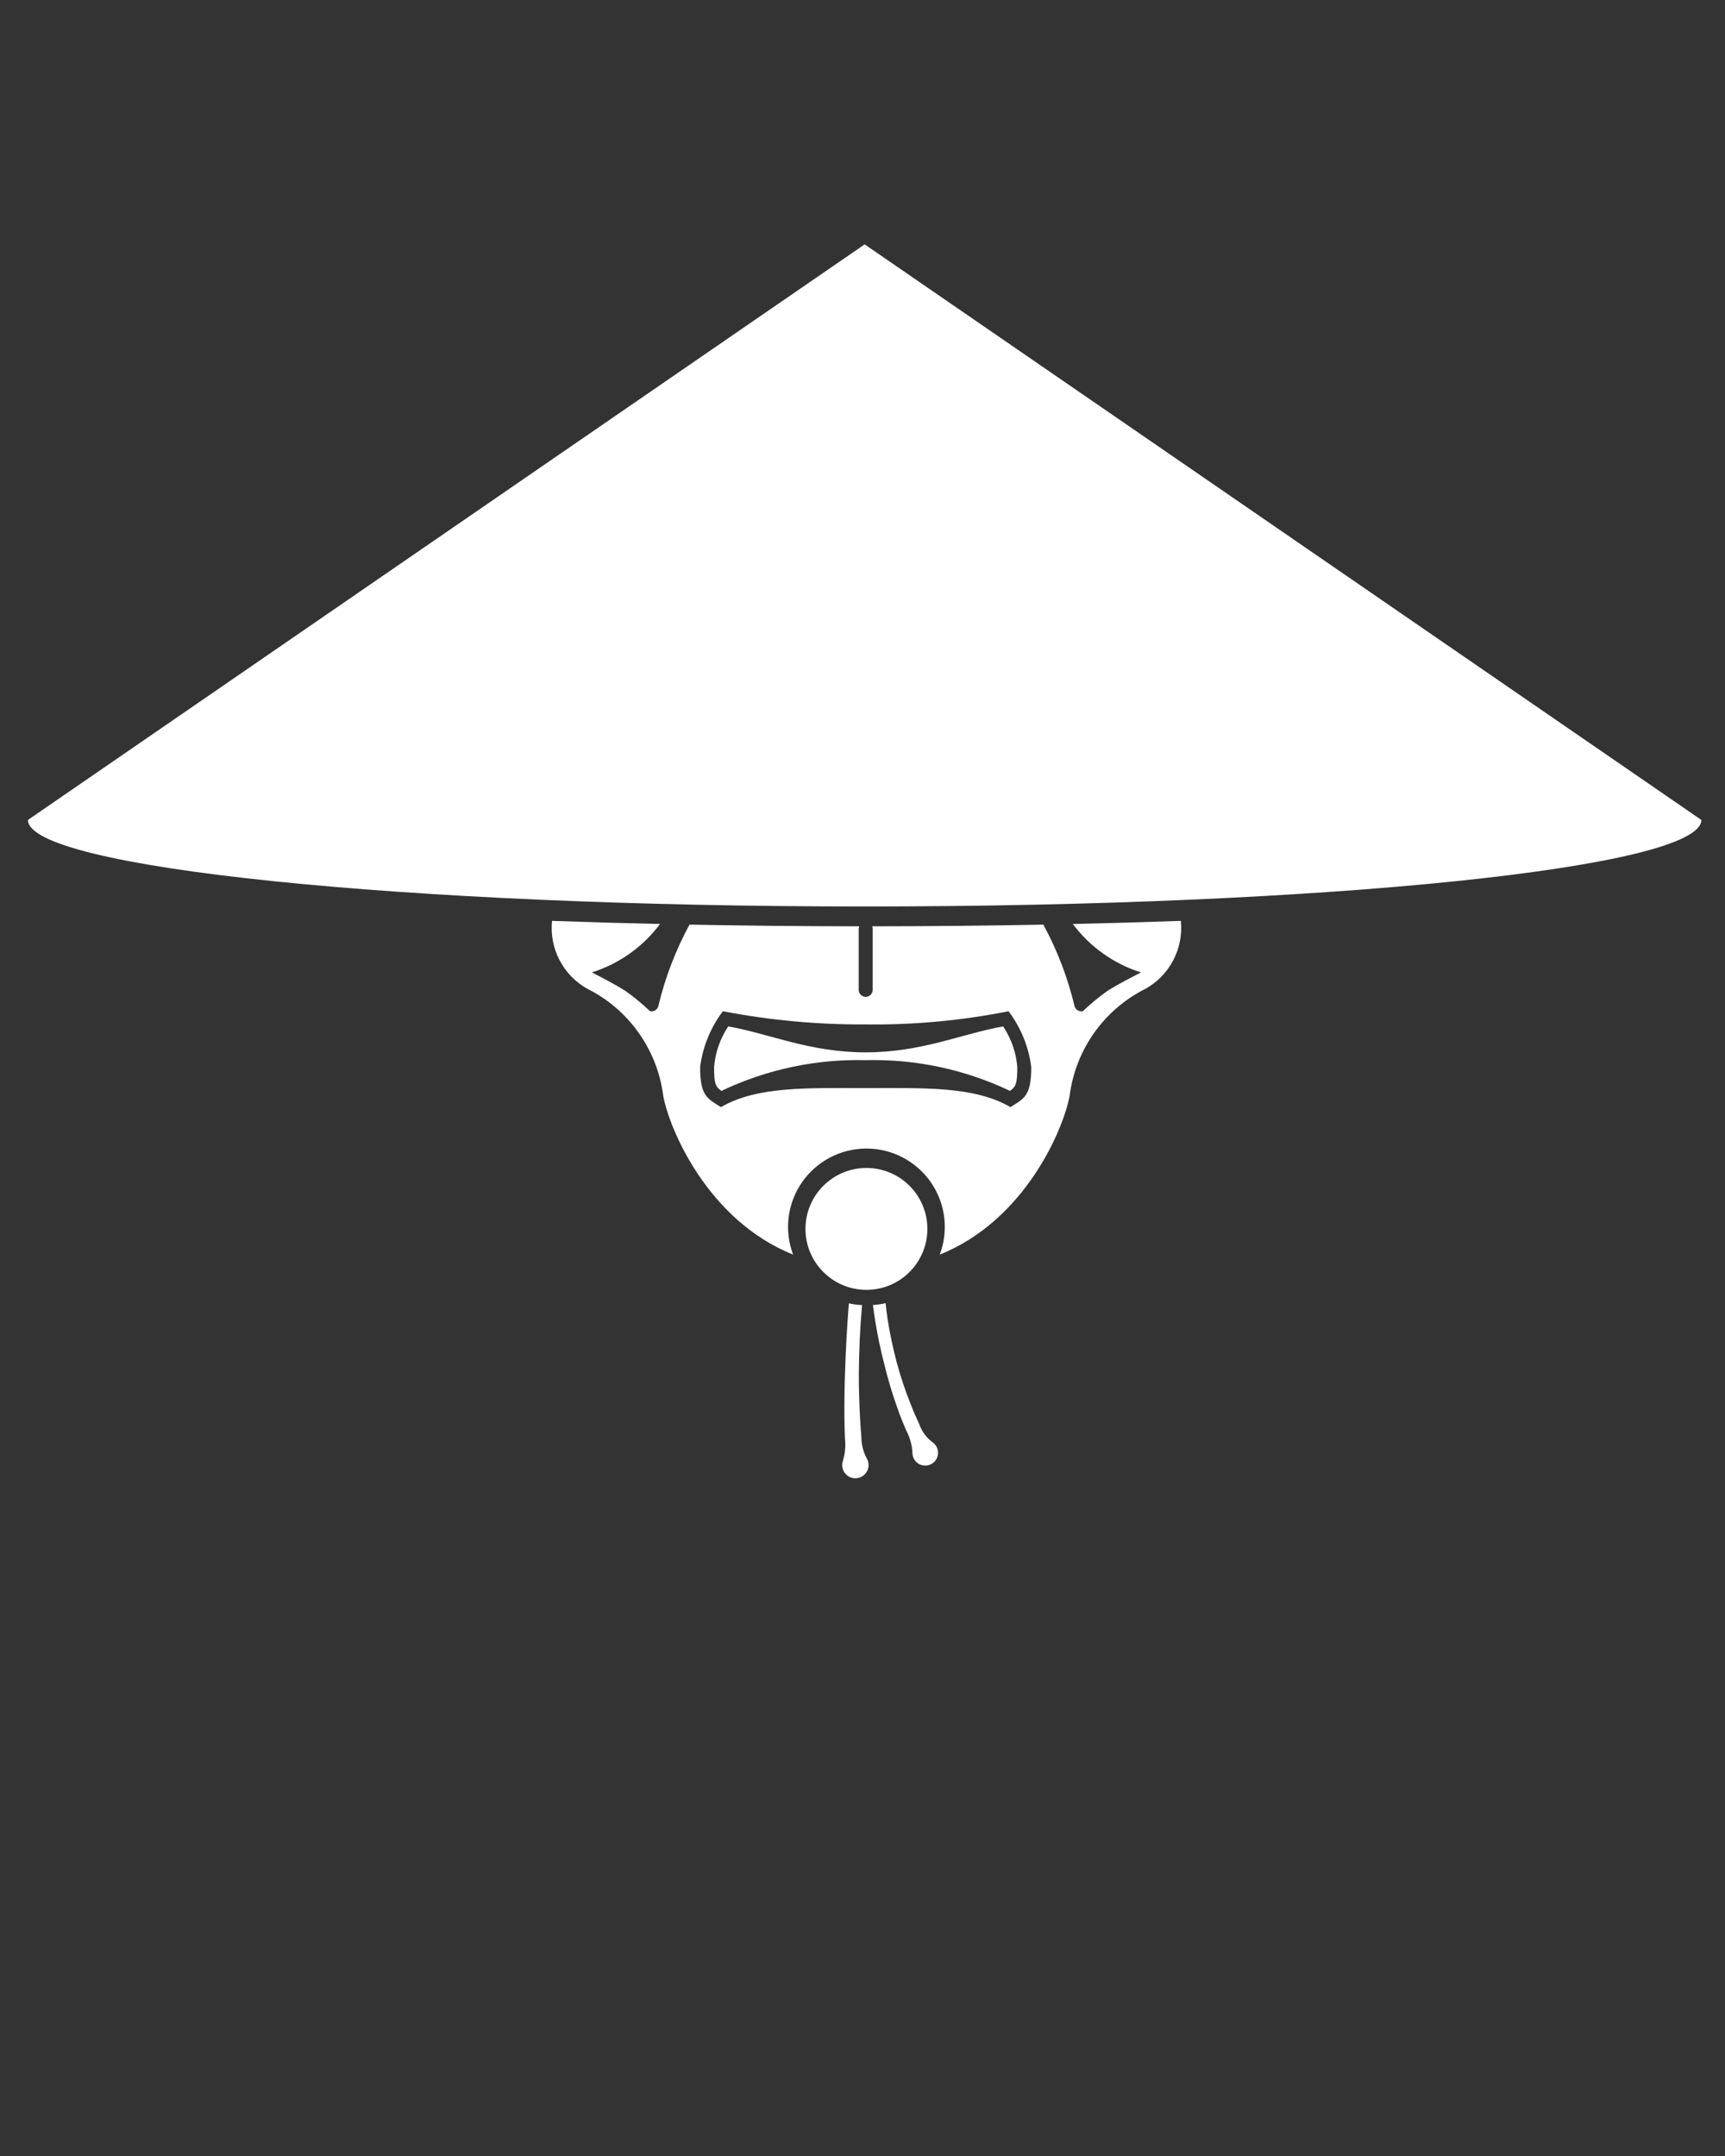 <svg width="100" height="125" viewBox="0 0 100 125" fill="none" xmlns="http://www.w3.org/2000/svg">
<rect x="0" y="0" width="100" height="125" fill="#333333" stroke="none"/>
<mask id="myMask">
  <!-- Everything under a white pixel will be visible -->
  <rect x="0" y="0" width="100" height="100" fill="white" />
  <!-- Everything under a black pixel will be invisible -->
  <path d="M32.1 17.9V41.8C32.1 45.5 31.05 48.35 28.95 50.35C26.883 52.35 24.083 53.35 20.55 53.35C16.85 53.35 13.883 52.3 11.65 50.2C9.417 48.1 8.3 45.117 8.3 41.25H16.8C16.8 42.717 17.1 43.833 17.7 44.6C18.3 45.333 19.167 45.7 20.3 45.7C21.333 45.7 22.133 45.367 22.7 44.7C23.267 44.033 23.55 43.067 23.55 41.8V17.9H32.1ZM51.706 53.35C49.14 53.35 46.84 52.933 44.806 52.1C42.773 51.267 41.14 50.033 39.906 48.4C38.706 46.767 38.073 44.8 38.006 42.5H47.106C47.24 43.8 47.69 44.8 48.456 45.5C49.223 46.167 50.223 46.5 51.456 46.5C52.723 46.5 53.723 46.217 54.456 45.65C55.19 45.05 55.556 44.233 55.556 43.2C55.556 42.333 55.256 41.617 54.656 41.05C54.09 40.483 53.373 40.017 52.506 39.65C51.673 39.283 50.473 38.867 48.906 38.4C46.64 37.7 44.79 37 43.356 36.3C41.923 35.6 40.69 34.567 39.656 33.2C38.623 31.833 38.106 30.05 38.106 27.85C38.106 24.583 39.29 22.033 41.656 20.2C44.023 18.333 47.106 17.4 50.906 17.4C54.773 17.4 57.89 18.333 60.256 20.2C62.623 22.033 63.89 24.6 64.056 27.9H54.806C54.74 26.767 54.323 25.883 53.556 25.25C52.79 24.583 51.806 24.25 50.606 24.25C49.573 24.25 48.74 24.533 48.106 25.1C47.473 25.633 47.156 26.417 47.156 27.45C47.156 28.583 47.69 29.467 48.756 30.1C49.823 30.733 51.49 31.417 53.756 32.15C56.023 32.917 57.856 33.65 59.256 34.35C60.69 35.05 61.923 36.067 62.956 37.4C63.99 38.733 64.506 40.45 64.506 42.55C64.506 44.55 63.99 46.367 62.956 48C61.956 49.633 60.49 50.933 58.556 51.9C56.623 52.867 54.34 53.35 51.706 53.35ZM78.318 17.9V53H69.768V17.9H78.318Z" fill="black"/>
</mask>
<g clip-path="url(#clip0)">
<path d="M58.974 61.87C58.907 61.026 58.625 60.213 58.153 59.509C55.771 59.929 53.447 61.013 50.185 61.013C46.923 61.013 44.6 59.929 42.217 59.509C41.746 60.213 41.463 61.026 41.396 61.87C41.396 62.811 41.475 63.008 41.822 63.247C44.431 62.004 47.296 61.393 50.185 61.466C53.074 61.393 55.939 62.004 58.548 63.247C58.895 63.008 58.974 62.811 58.974 61.87Z" fill="#fff"/>
<path d="M50.228 74.783C52.179 74.783 53.761 73.201 53.761 71.249C53.761 69.298 52.179 67.716 50.228 67.716C48.276 67.716 46.694 69.298 46.694 71.249C46.694 73.201 48.276 74.783 50.228 74.783Z" fill="#fff"/>
<path d="M50.125 14.168L1.62 47.538C1.62 50.31 23.337 52.556 50.125 52.556C76.913 52.556 98.63 50.31 98.63 47.538L50.125 14.168Z" fill="#fff" mask="url(#myMask)"/>
<path d="M50.242 84.548C50.044 84.173 49.938 83.755 49.935 83.33C49.899 82.917 49.874 82.503 49.851 82.088C49.812 81.257 49.782 80.424 49.787 79.59C49.801 78.282 49.856 76.966 49.976 75.664C49.717 75.654 49.46 75.622 49.207 75.567C49.108 76.904 49.026 78.236 48.989 79.575C48.957 80.42 48.945 81.267 48.951 82.115C48.956 82.539 48.963 82.964 48.983 83.389C49.032 83.823 48.993 84.263 48.868 84.682C48.824 84.803 48.812 84.933 48.831 85.06C48.851 85.187 48.903 85.307 48.981 85.409C49.059 85.51 49.162 85.591 49.28 85.642C49.398 85.694 49.526 85.715 49.654 85.704C49.782 85.692 49.905 85.649 50.012 85.578C50.119 85.506 50.206 85.409 50.265 85.295C50.325 85.181 50.354 85.054 50.351 84.926C50.349 84.797 50.313 84.671 50.249 84.56L50.242 84.548Z" fill="#fff" />
<path d="M54.038 83.603C53.692 83.337 53.431 82.975 53.286 82.562C53.106 82.178 52.936 81.788 52.784 81.391C52.467 80.598 52.198 79.788 51.977 78.964C51.761 78.137 51.583 77.299 51.45 76.455C51.406 76.158 51.373 75.857 51.339 75.556C51.097 75.612 50.85 75.647 50.602 75.661C50.644 75.964 50.684 76.266 50.736 76.569C50.872 77.436 51.055 78.296 51.276 79.146C51.484 80.001 51.738 80.844 52.036 81.672C52.181 82.089 52.345 82.499 52.519 82.905C52.739 83.305 52.867 83.75 52.893 84.206C52.89 84.33 52.917 84.452 52.973 84.562C53.028 84.673 53.11 84.768 53.211 84.839C53.291 84.895 53.382 84.934 53.477 84.955C53.572 84.976 53.671 84.978 53.767 84.961C53.863 84.944 53.955 84.908 54.037 84.855C54.119 84.802 54.19 84.734 54.246 84.654C54.302 84.574 54.341 84.484 54.362 84.388C54.383 84.293 54.385 84.194 54.368 84.098C54.351 84.002 54.315 83.91 54.262 83.828C54.209 83.746 54.141 83.675 54.061 83.619L54.038 83.603Z" fill="#fff"/>
<path d="M62.193 53.571C63.184 54.898 64.566 55.88 66.145 56.379C65.657 56.632 64.855 57.033 64.187 57.459C63.69 57.813 63.219 58.202 62.778 58.624C62.747 58.631 62.715 58.635 62.684 58.635C62.593 58.635 62.504 58.604 62.433 58.548C62.361 58.492 62.311 58.413 62.29 58.324C61.898 56.68 61.291 55.094 60.484 53.608C57.272 53.67 53.955 53.703 50.561 53.705C50.58 53.751 50.589 53.799 50.59 53.848V57.391C50.59 57.498 50.547 57.601 50.471 57.677C50.395 57.753 50.292 57.795 50.185 57.795C50.078 57.795 49.975 57.753 49.899 57.677C49.823 57.601 49.78 57.498 49.78 57.391V53.848C49.781 53.799 49.791 53.75 49.809 53.705C46.445 53.702 43.157 53.669 39.971 53.608C39.165 55.094 38.558 56.68 38.166 58.324C38.144 58.413 38.094 58.492 38.023 58.548C37.951 58.604 37.863 58.635 37.772 58.635C37.74 58.635 37.709 58.631 37.678 58.624C37.237 58.202 36.766 57.813 36.269 57.459C35.6 57.033 34.798 56.631 34.311 56.379C35.889 55.88 37.272 54.898 38.262 53.571C36.124 53.523 34.031 53.463 32.001 53.39C31.921 54.172 32.071 54.961 32.433 55.659C32.794 56.357 33.352 56.935 34.036 57.321C35.226 57.913 36.251 58.79 37.02 59.873C37.789 60.956 38.28 62.212 38.448 63.53C38.799 65.464 41.035 70.763 45.977 72.738C45.717 72.05 45.628 71.31 45.718 70.58C45.807 69.851 46.072 69.154 46.49 68.549C46.908 67.945 47.467 67.451 48.118 67.109C48.769 66.768 49.493 66.59 50.228 66.59C50.963 66.59 51.687 66.768 52.337 67.11C52.988 67.451 53.547 67.945 53.965 68.55C54.383 69.154 54.648 69.851 54.737 70.581C54.827 71.31 54.738 72.05 54.478 72.738C59.42 70.763 61.656 65.464 62.008 63.53C62.175 62.212 62.666 60.956 63.435 59.873C64.205 58.79 65.23 57.913 66.419 57.321C67.104 56.935 67.661 56.357 68.023 55.659C68.384 54.961 68.534 54.172 68.454 53.39C66.424 53.463 64.331 53.523 62.193 53.571ZM58.578 64.189C56.475 62.96 53.497 63.086 50.185 63.086C46.873 63.086 43.895 62.96 41.793 64.189C41.026 63.697 40.586 63.571 40.586 61.87C40.735 60.693 41.19 59.577 41.904 58.63C44.633 59.154 47.407 59.41 50.185 59.393C52.965 59.428 55.74 59.173 58.466 58.63C59.181 59.577 59.635 60.693 59.784 61.87C59.784 63.571 59.344 63.697 58.578 64.189Z" fill="#fff" />
</g>
<defs>
<clipPath id="clip0">
<rect width="100" height="125" fill="white"/>
</clipPath>
</defs>
</svg>